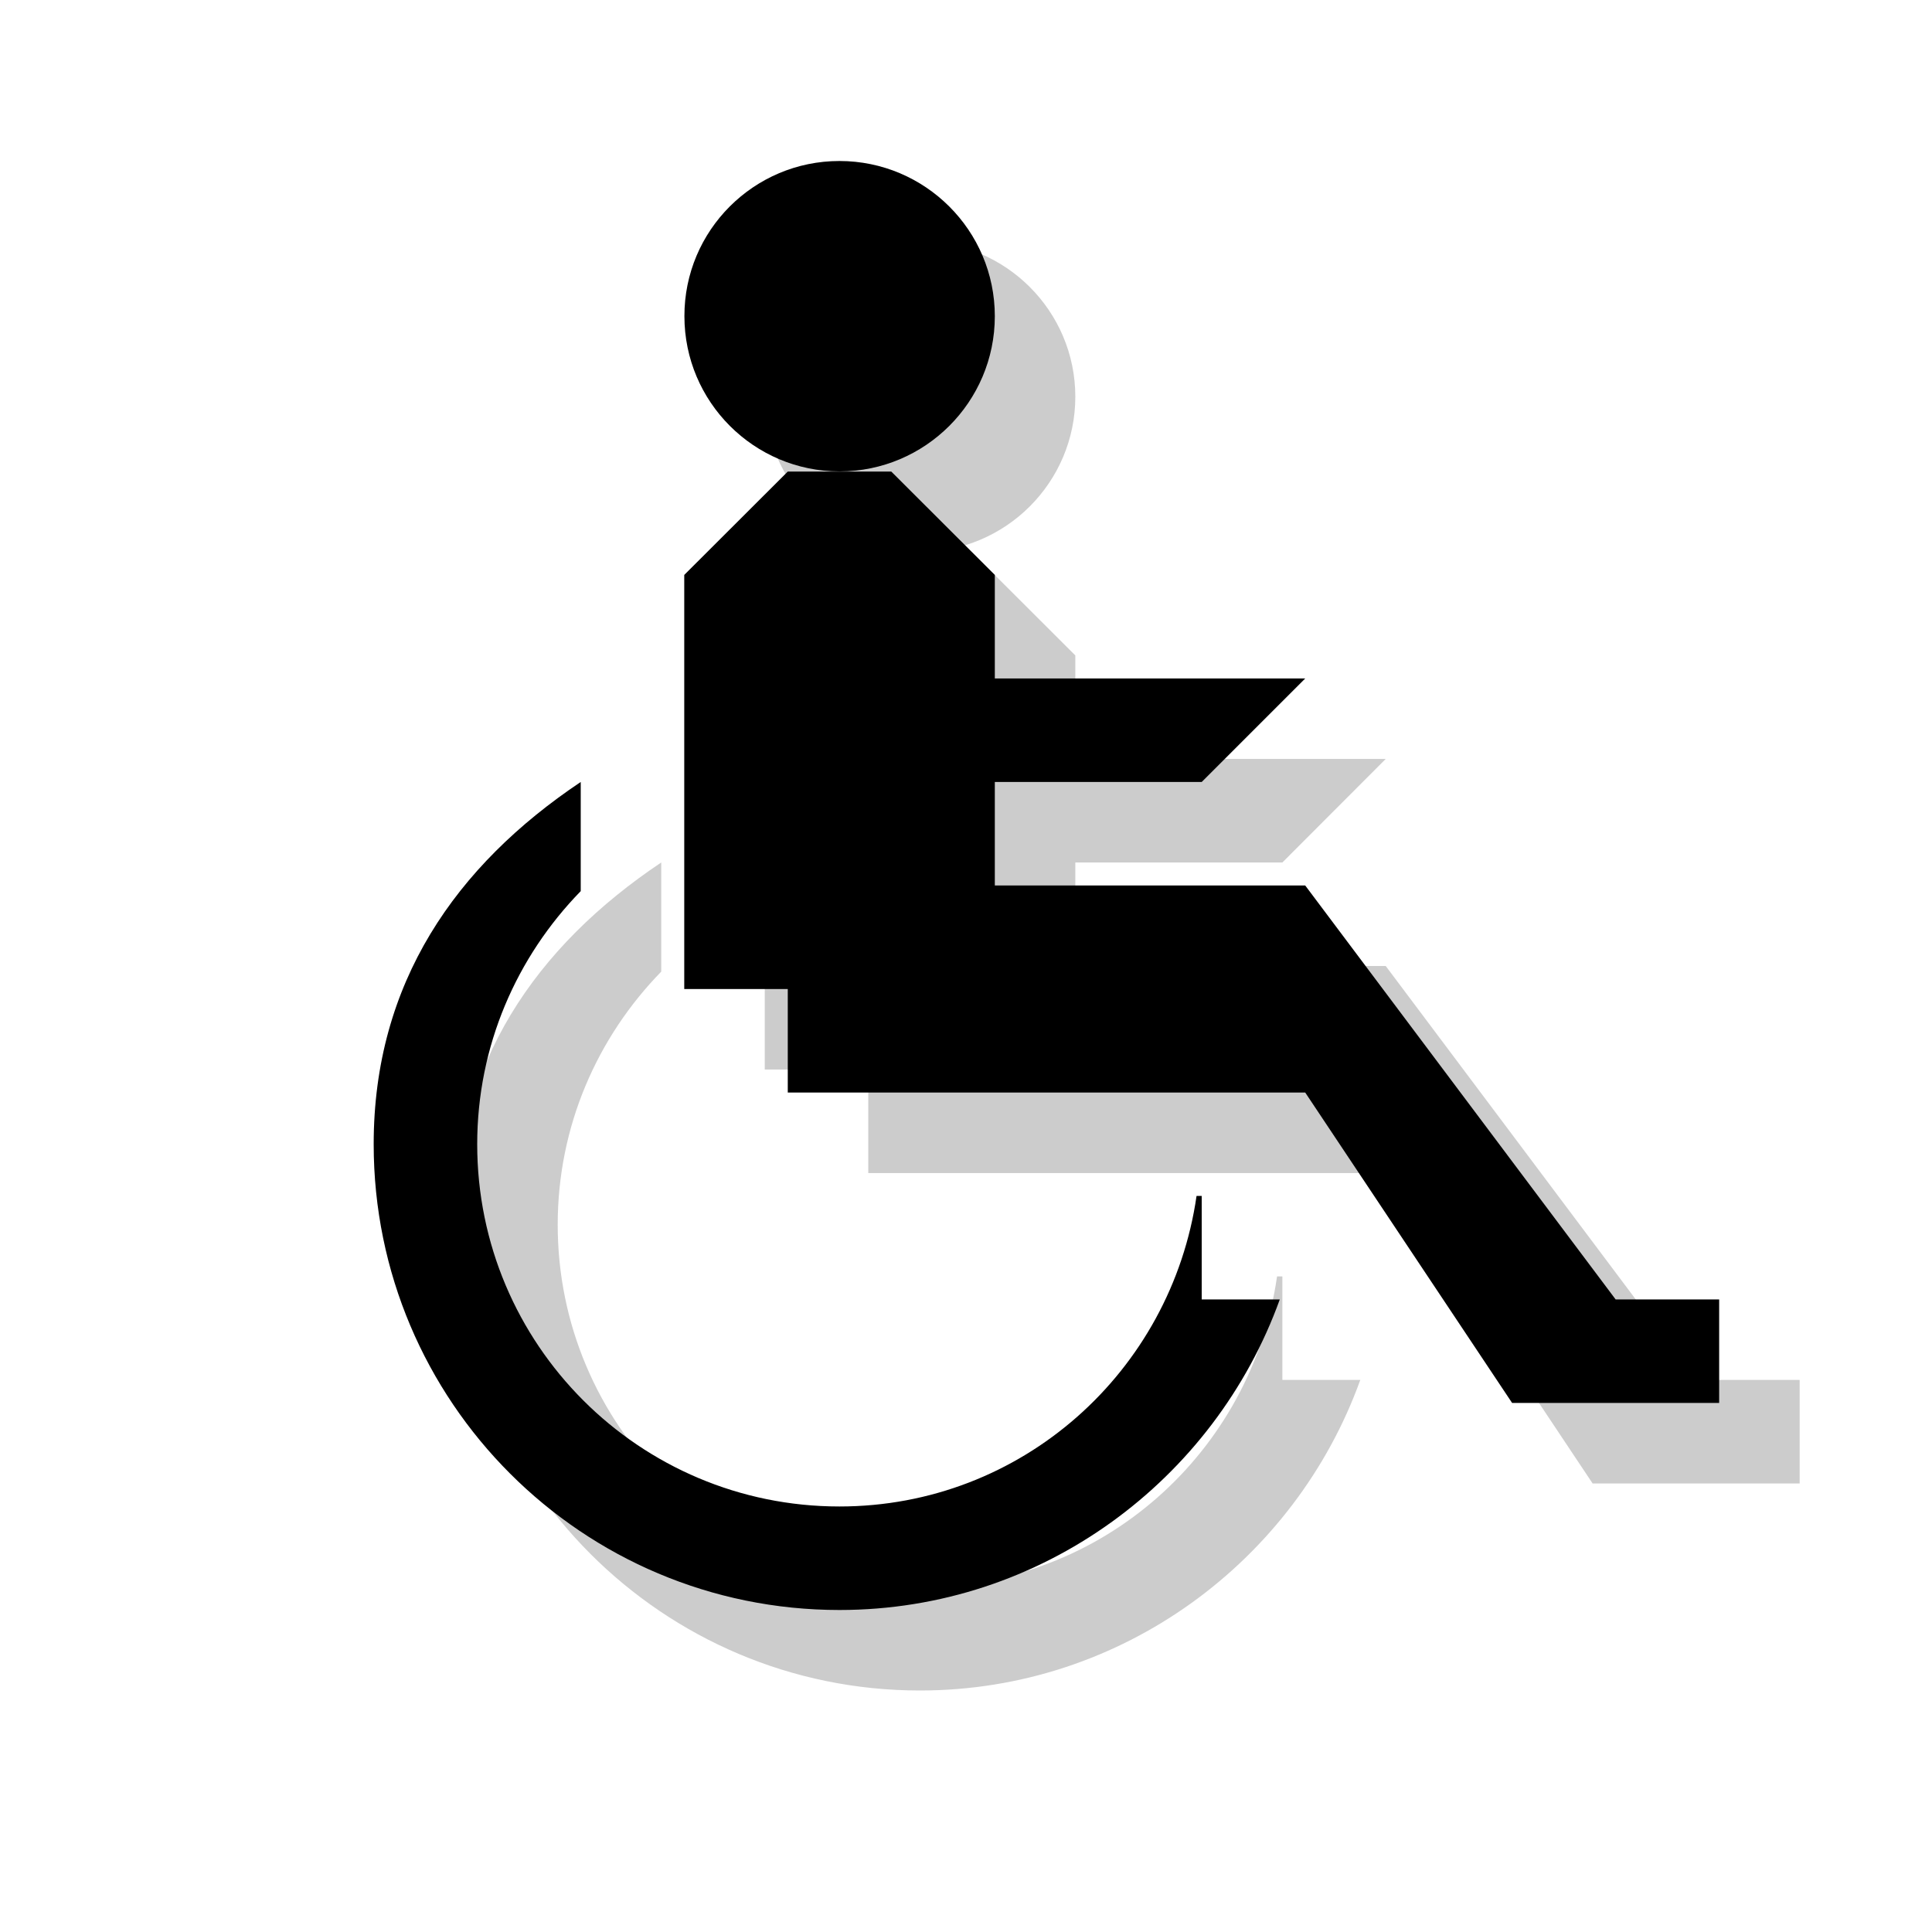 <?xml version="1.0" encoding="utf-8"?>
<!-- Generator: Adobe Illustrator 18.1.1, SVG Export Plug-In . SVG Version: 6.00 Build 0)  -->
<svg version="1.1" xmlns="http://www.w3.org/2000/svg" xmlns:xlink="http://www.w3.org/1999/xlink" x="0px" y="0px"
	 viewBox="0 0 12 12" enable-background="new 0 0 12 12" xml:space="preserve">
<g id="shadows">
	<polygon opacity="0.2" points="10.535,8.571 8.607,6 6.679,6 6.679,5.357 7.965,5.357 8.607,4.714 7.965,4.714 6.679,4.714 
		6.679,4.071 6.036,3.429 5.393,3.429 4.75,4.071 4.75,6.643 5.393,6.643 5.393,7.286 8.607,7.286 9.892,9.214 11.178,9.214 
		11.178,8.571 	"/>
	<path opacity="0.2" d="M6.679,2.464c0,0.532-0.433,0.964-0.964,0.964c-0.532,0-0.964-0.432-0.964-0.964
		C4.75,1.932,5.182,1.5,5.714,1.5C6.246,1.5,6.679,1.932,6.679,2.464"/>
	<path opacity="0.2" d="M7.965,7.928H7.932c-0.157,1.09-1.085,1.929-2.218,1.929c-1.243,0-2.25-1.007-2.25-2.25
		c0-0.612,0.246-1.165,0.643-1.572V5.357c-0.775,0.519-1.286,1.247-1.286,2.25c0,1.597,1.295,2.893,2.893,2.893
		c1.257,0,2.331-0.808,2.735-1.929H7.965V7.928z"/>
</g>
<g id="icons">
	<polygon points="10.035,8.071 8.107,5.5 6.179,5.5 6.179,4.857 7.464,4.857 8.107,4.214 7.464,4.214 6.179,4.214 6.179,3.571 
		5.536,2.929 4.893,2.929 4.25,3.571 4.25,6.143 4.893,6.143 4.893,6.786 8.107,6.786 9.392,8.714 10.678,8.714 10.678,8.071 	"/>
	<path d="M6.179,1.964c0,0.532-0.433,0.964-0.964,0.964c-0.532,0-0.964-0.432-0.964-0.964C4.25,1.432,4.682,1,5.214,1
		C5.746,1,6.179,1.432,6.179,1.964"/>
	<path d="M7.464,7.428H7.432c-0.157,1.09-1.085,1.929-2.218,1.929c-1.243,0-2.25-1.007-2.25-2.25c0-0.612,0.246-1.165,0.643-1.572
		V4.857c-0.775,0.519-1.286,1.247-1.286,2.25C2.321,8.705,3.616,10,5.214,10c1.257,0,2.331-0.808,2.735-1.929H7.464V7.428z"/>
</g>
</svg>
